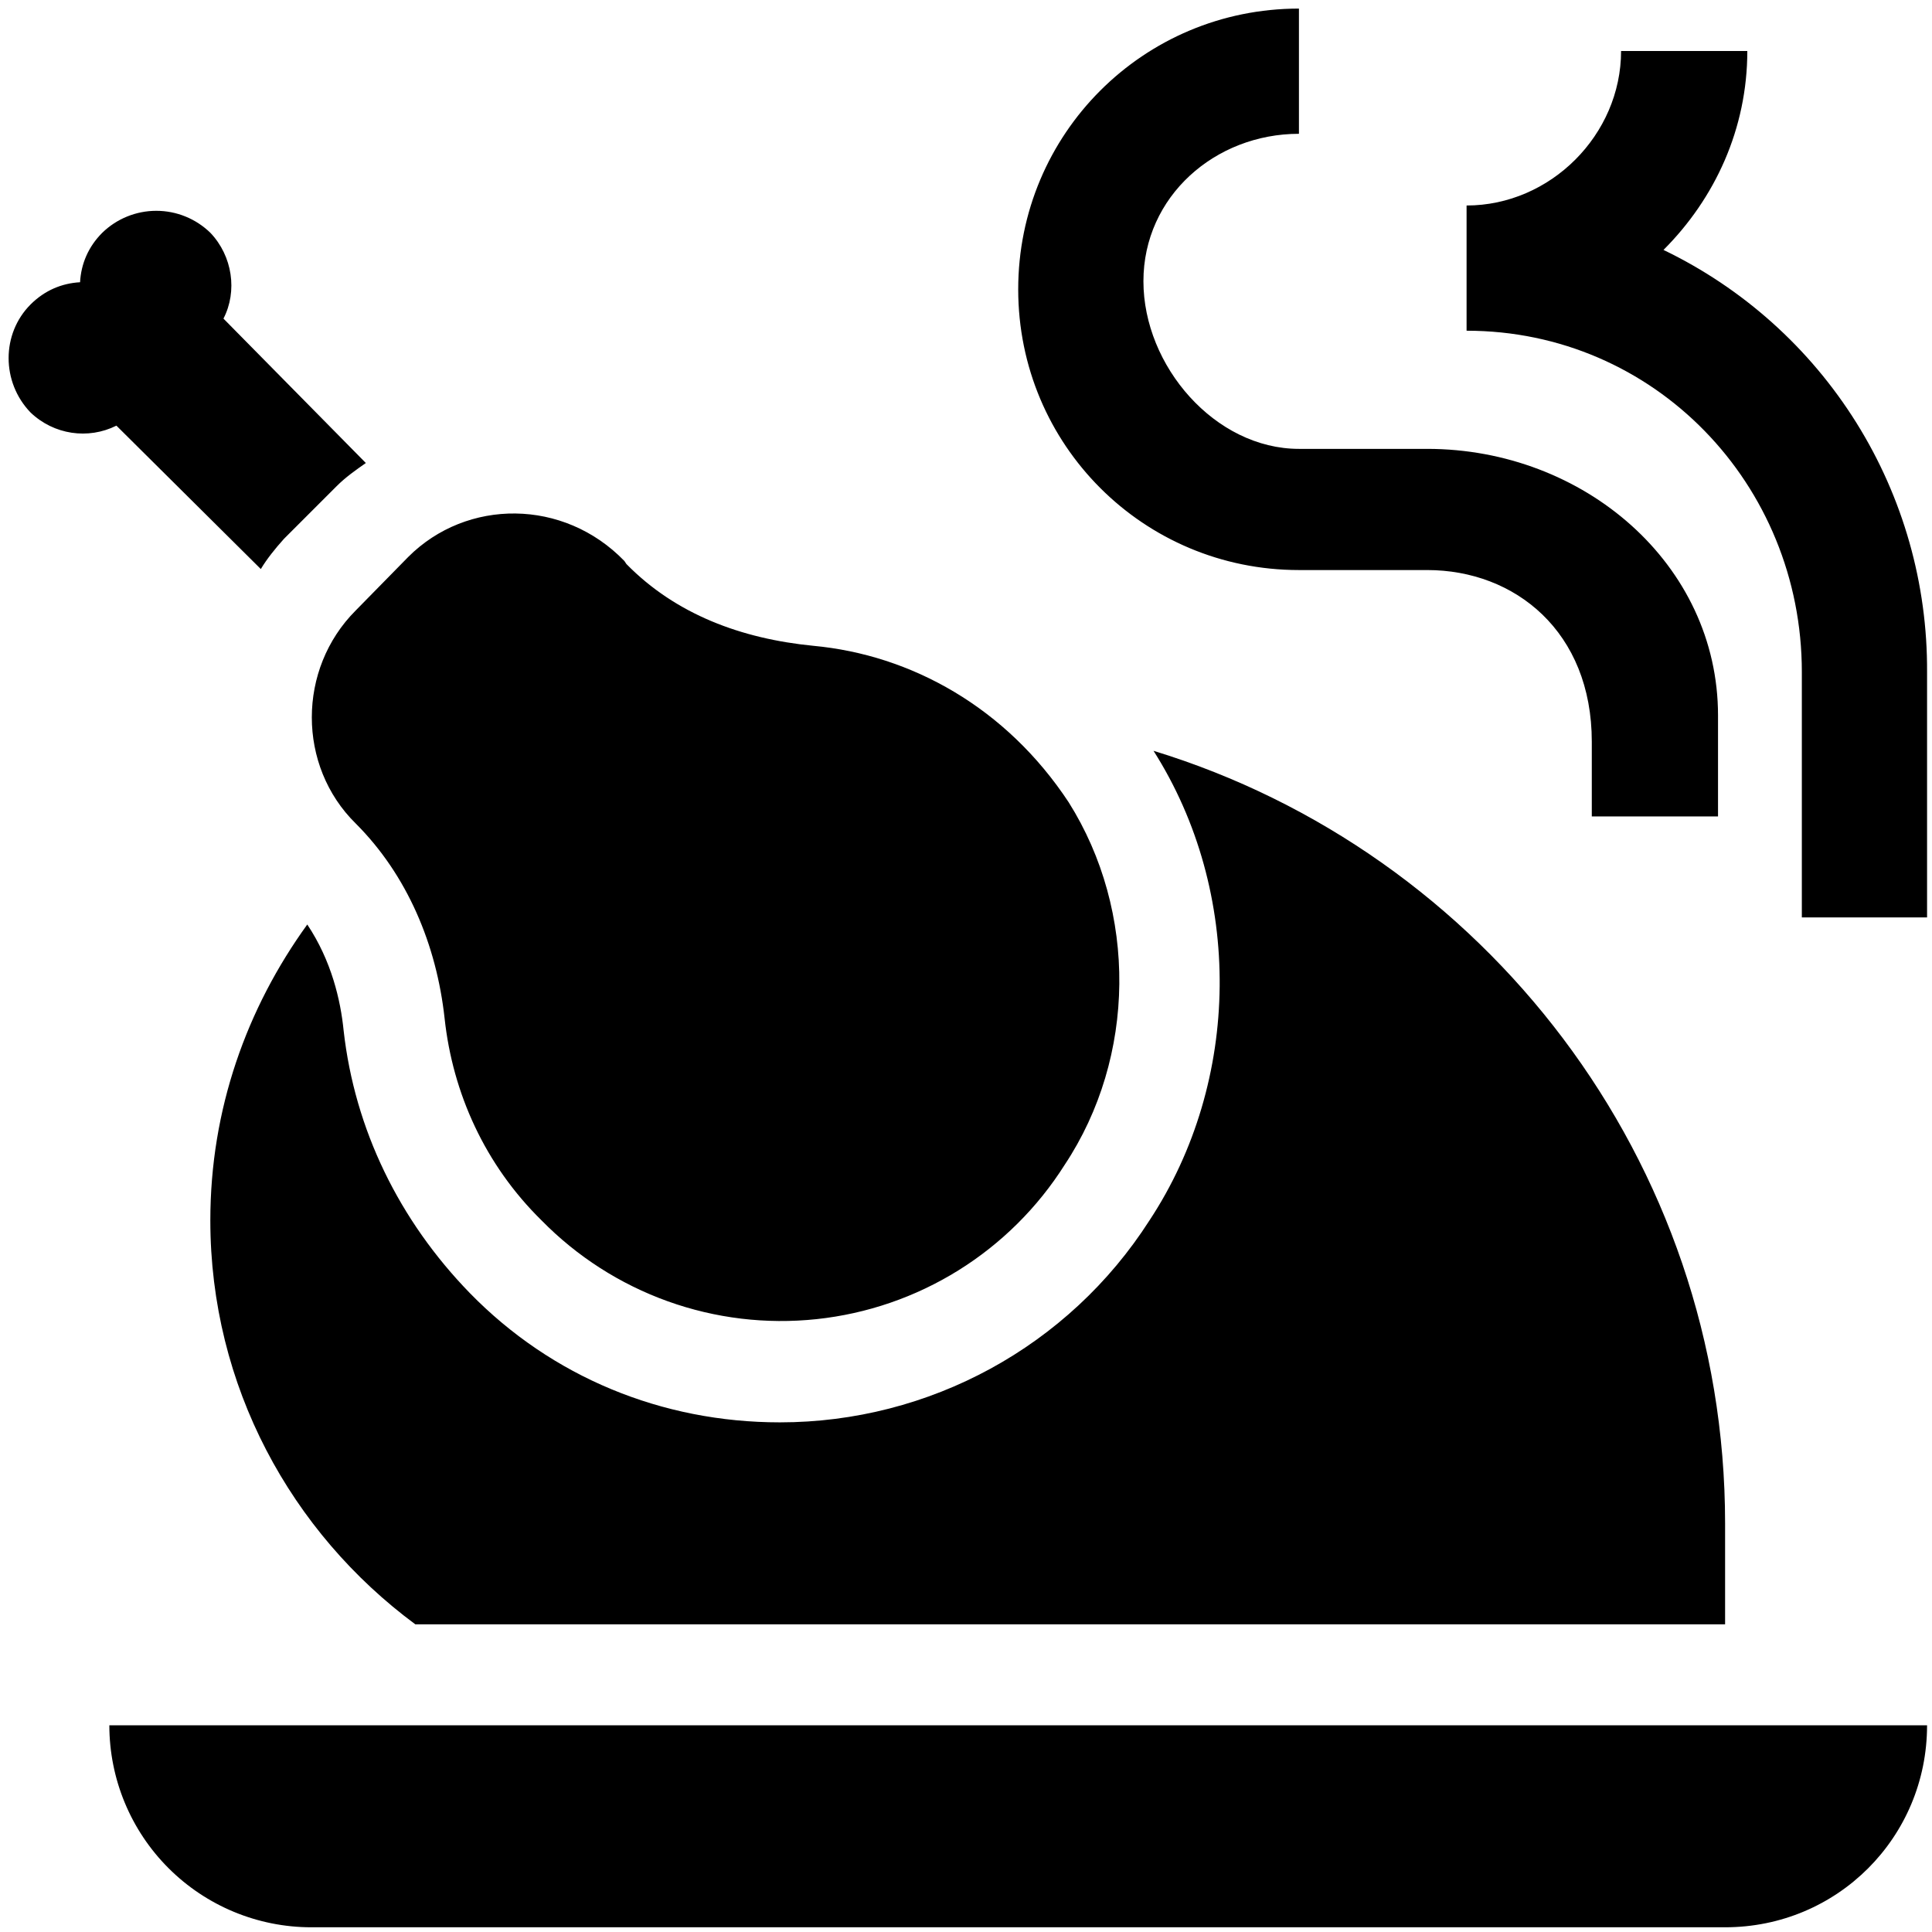 <svg width="224" height="224" viewBox="0 0 224 224" fill="none" xmlns="http://www.w3.org/2000/svg">
<path d="M41.246 70.776L47.334 64.571C54.125 57.78 65.365 57.78 72.39 65.039L72.624 65.39C78.362 71.245 85.972 74.055 94.285 74.874C105.642 75.928 116.648 82.016 123.907 93.022C131.869 105.667 131.751 122.527 123.439 135.055C120.303 140.013 116.087 144.198 111.105 147.296C106.123 150.394 100.505 152.325 94.672 152.944C88.838 153.564 82.94 152.856 77.418 150.873C71.897 148.89 66.896 145.684 62.789 141.495C56.233 135.055 52.486 126.742 51.549 118.078C50.613 109.531 47.217 101.452 41.246 95.481C34.455 88.807 34.455 77.567 41.246 70.776V70.776ZM90.421 164.911C76.722 164.911 63.96 159.642 54.477 149.925C46.281 141.495 41.129 130.957 39.841 119.483C39.49 115.97 38.436 111.404 35.626 107.189C28.601 116.907 24.386 128.615 24.386 141.495C24.386 160.696 33.753 177.673 48.154 188.328H200.011V176.62C200.011 134.47 172.028 98.759 133.742 87.051C144.162 103.442 143.928 125.337 133.274 141.495C123.907 156.13 107.749 164.911 90.421 164.911ZM150.602 66.093H165.471C175.658 66.093 184.556 73.235 184.556 85.997V94.661H199.191V82.953C199.191 65.39 183.619 52.043 165.471 52.043H150.602C140.884 52.043 132.571 42.442 132.571 32.607C132.571 22.772 140.884 15.513 150.602 15.513V0.995C132.571 0.995 118.053 15.513 118.053 33.544C118.053 51.575 132.571 66.093 150.602 66.093V66.093ZM30.24 65.976C30.943 64.805 31.879 63.634 32.933 62.463L39.022 56.375C40.075 55.321 41.246 54.502 42.417 53.682L25.908 36.939C27.547 33.778 26.962 29.68 24.386 26.987C22.709 25.355 20.462 24.442 18.122 24.442C15.782 24.442 13.535 25.355 11.858 26.987C10.219 28.626 9.399 30.617 9.282 32.724C7.175 32.841 5.184 33.661 3.545 35.3C0.15 38.695 0.15 44.315 3.545 47.828C6.238 50.404 10.219 50.989 13.497 49.35L30.24 65.976ZM192.869 28.977C198.84 23.006 202.587 14.927 202.587 5.912H187.951C187.951 15.63 179.756 23.826 170.038 23.826V38.344C191.815 38.344 208.909 56.141 208.909 77.918V106.37H223.428V77.918C223.486 67.705 220.646 57.685 215.237 49.022C209.827 40.359 202.071 33.408 192.869 28.977V28.977ZM36.094 223.453H200.011C213.007 223.453 223.428 213.032 223.428 200.036H12.678C12.678 206.247 15.145 212.203 19.536 216.594C23.928 220.986 29.884 223.453 36.094 223.453Z" fill="black"/>
</svg>
